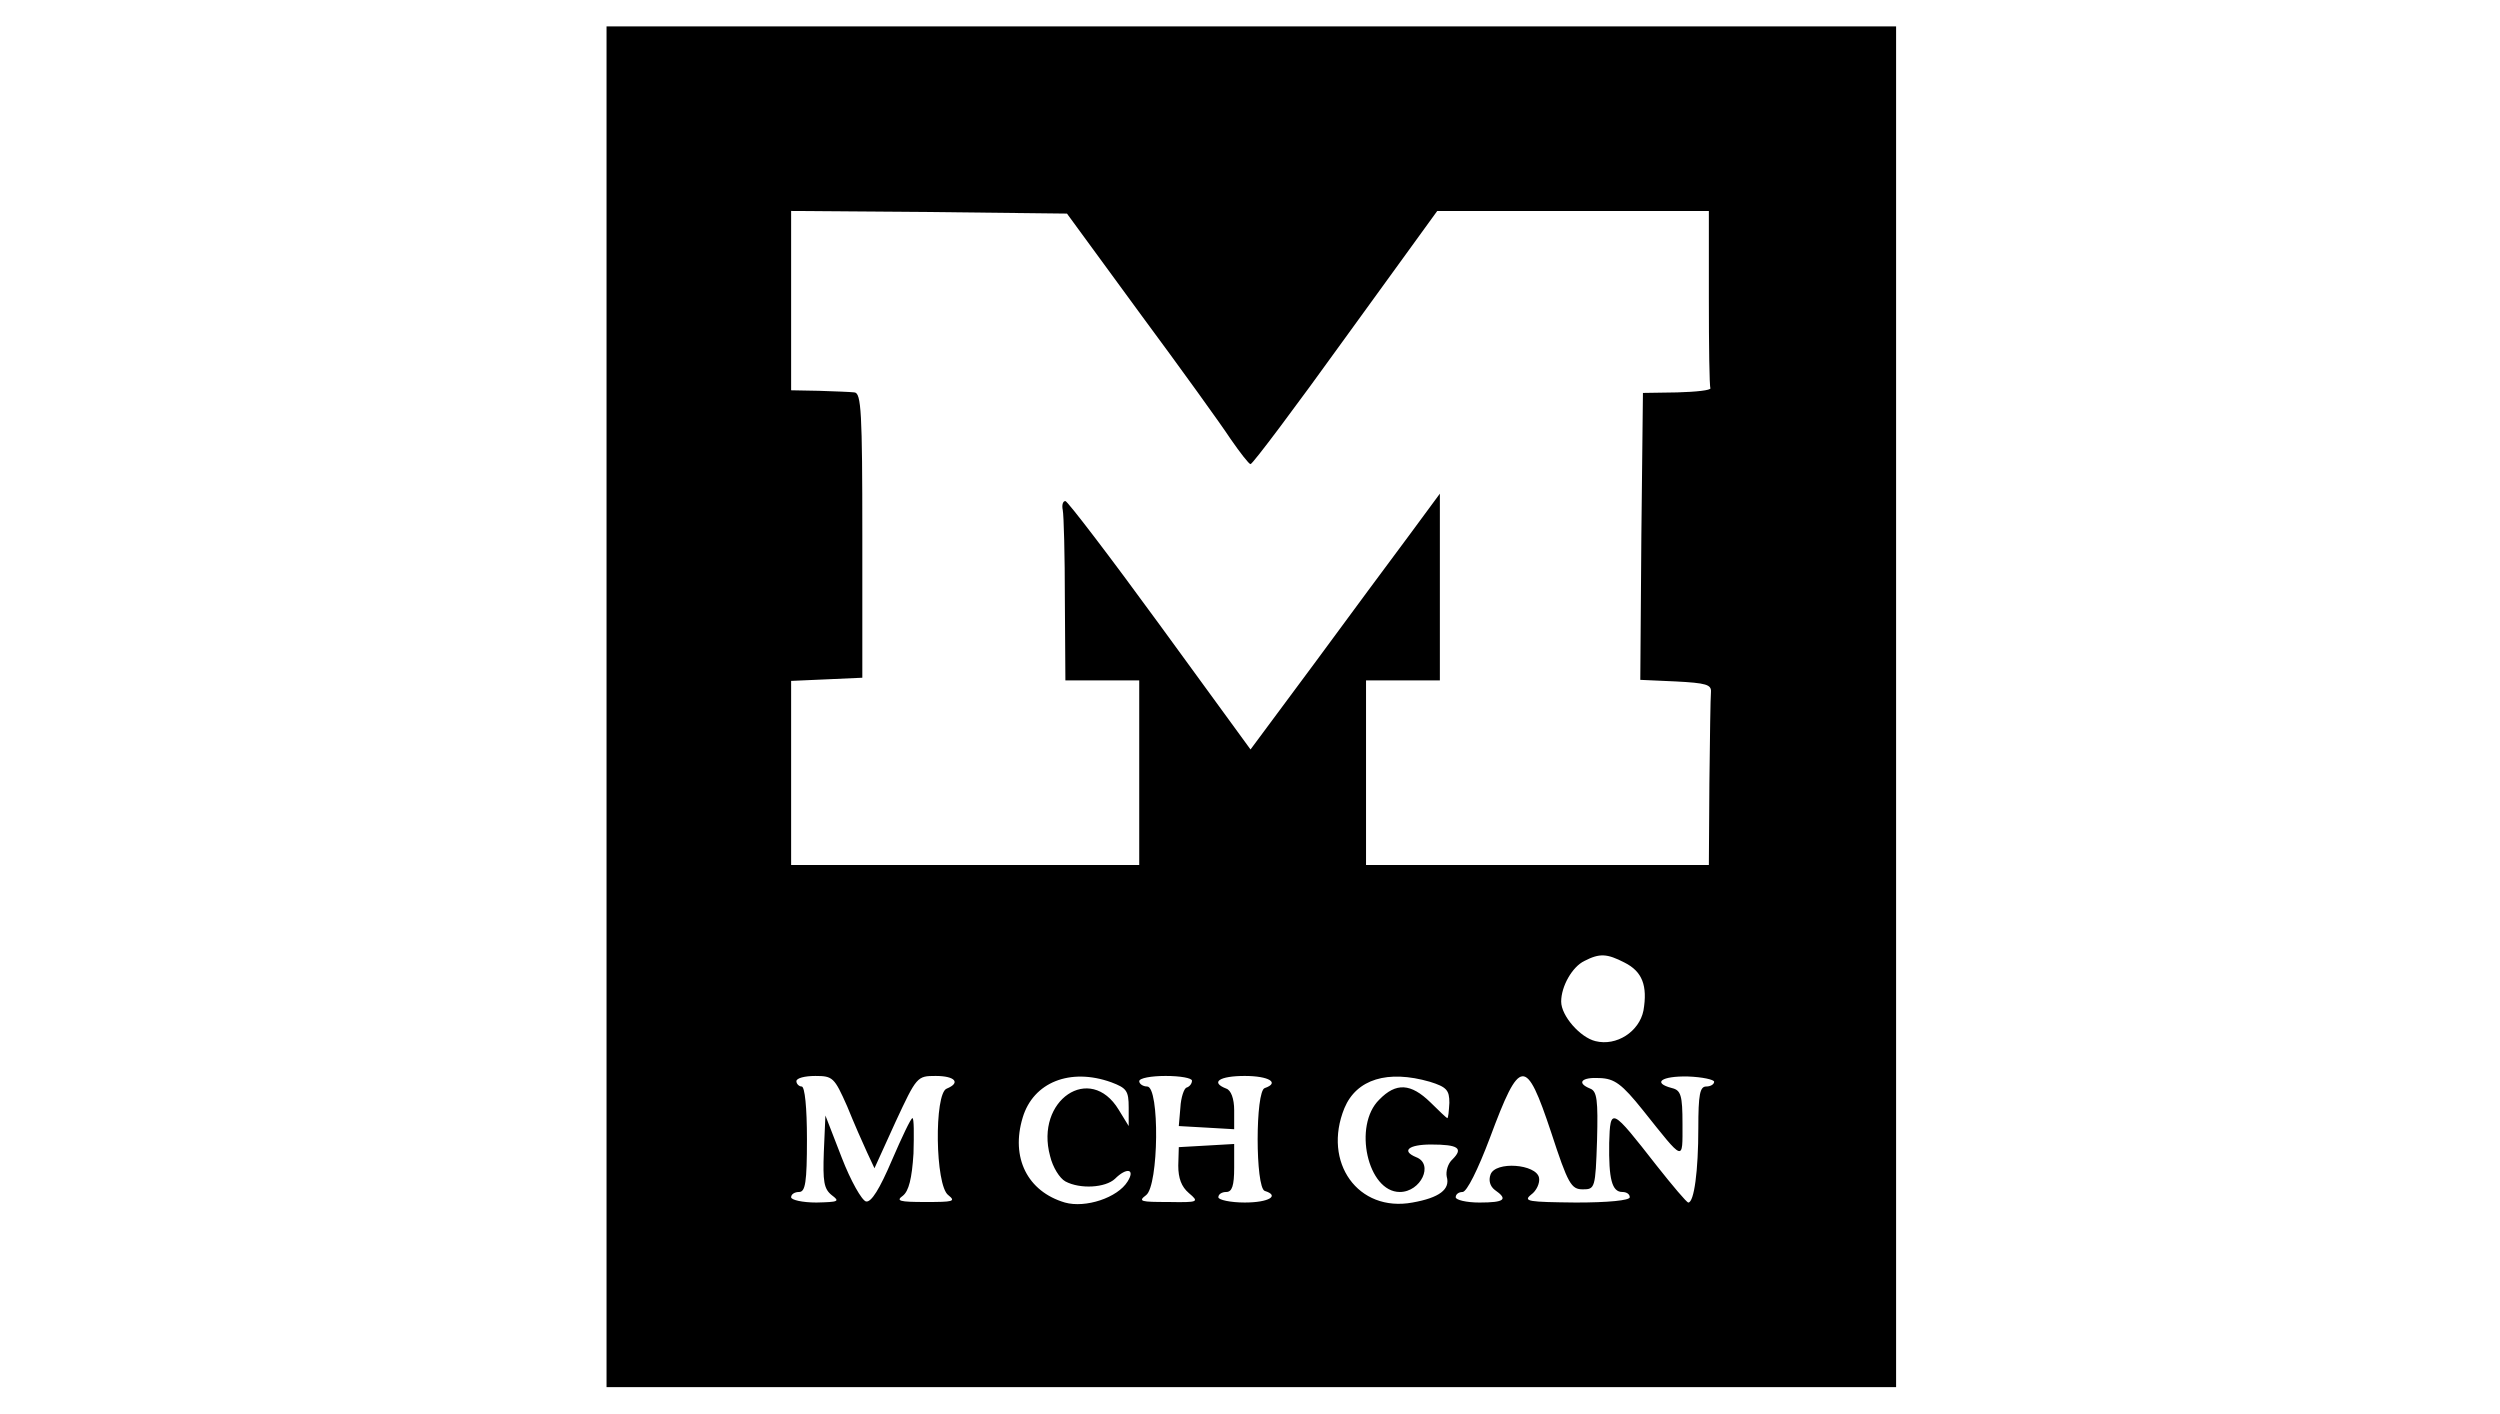 <?xml version="1.0" standalone="no"?>
<!DOCTYPE svg PUBLIC "-//W3C//DTD SVG 20010904//EN"
 "http://www.w3.org/TR/2001/REC-SVG-20010904/DTD/svg10.dtd">
<svg version="1.0" xmlns="http://www.w3.org/2000/svg"
 width="474pt" height="268pt" viewBox="0 0 474 268"
 preserveAspectRatio="xMidYMid meet">
<g transform="translate(0,268) scale(0.1,-0.1)"
fill="#000000" stroke="none">
<path d="M1150 1340 l0 -1290 1223 0 1222 0 0 1290 0 1290 -1222 0 -1223 0 0
-1290z m1012 745 c77 -104 154 -211 171 -237 18 -26 35 -48 38 -48 4 0 85 108
180 240 l174 240 258 0 257 0 0 -165 c0 -91 1 -168 3 -171 1 -4 -27 -7 -63 -8
l-65 -1 -3 -272 -2 -272 67 -3 c58 -3 68 -6 67 -20 -1 -10 -2 -88 -3 -173 l-1
-155 -325 0 -325 0 0 175 0 175 70 0 70 0 0 177 0 177 -59 -80 c-32 -43 -113
-152 -179 -242 l-121 -163 -172 236 c-94 129 -175 235 -179 235 -5 0 -7 -8 -5
-17 2 -10 4 -87 4 -170 l1 -153 70 0 70 0 0 -175 0 -175 -330 0 -330 0 0 175
0 174 68 3 67 3 0 270 c0 233 -2 270 -15 271 -8 1 -39 2 -67 3 l-53 1 0 170 0
170 261 -2 262 -3 139 -190z m918 -1230 c34 -17 44 -44 36 -91 -8 -40 -51 -68
-91 -58 -29 7 -65 48 -65 75 0 29 21 66 44 77 29 15 43 14 76 -3z m-1474 -272
c13 -32 30 -71 38 -88 l14 -30 40 88 c40 86 41 87 76 87 37 0 48 -13 21 -24
-24 -9 -22 -184 3 -202 15 -12 9 -13 -43 -13 -50 0 -57 2 -43 12 11 9 17 32
20 80 1 37 1 67 -2 67 -3 0 -20 -36 -39 -80 -23 -54 -39 -80 -49 -78 -8 2 -29
39 -46 83 l-31 80 -3 -69 c-2 -56 0 -70 15 -82 16 -12 13 -13 -29 -14 -27 0
-48 5 -48 10 0 6 7 10 15 10 12 0 15 18 15 100 0 60 -4 100 -10 100 -5 0 -10
5 -10 10 0 6 16 10 36 10 33 0 36 -3 60 -57z m501 45 c29 -11 33 -16 33 -48
l0 -35 -19 31 c-54 89 -159 18 -130 -88 5 -21 18 -42 29 -48 28 -15 76 -12 94
5 22 22 39 19 24 -5 -19 -31 -80 -51 -119 -40 -71 21 -103 85 -80 161 20 67
90 95 168 67z m153 3 c0 -5 -4 -11 -10 -13 -5 -1 -11 -19 -12 -38 l-3 -35 53
-3 52 -3 0 36 c0 22 -6 38 -15 41 -31 12 -13 24 35 24 46 0 67 -13 38 -23 -18
-5 -18 -189 0 -195 29 -9 8 -22 -38 -22 -27 0 -50 5 -50 10 0 6 7 10 15 10 11
0 15 12 15 46 l0 45 -52 -3 -53 -3 -1 -35 c0 -24 6 -40 20 -52 20 -17 19 -18
-39 -17 -52 0 -58 1 -42 13 24 18 26 206 2 206 -8 0 -15 5 -15 10 0 6 23 10
50 10 28 0 50 -4 50 -9z m451 -2 c32 -10 37 -16 37 -40 -1 -16 -2 -29 -4 -29
-1 0 -16 14 -32 30 -37 36 -65 38 -97 5 -50 -49 -22 -175 39 -175 40 0 65 53
31 66 -29 12 -14 24 28 24 52 0 62 -7 41 -28 -9 -8 -13 -23 -11 -33 7 -24 -14
-40 -65 -49 -103 -19 -171 76 -129 179 23 55 82 73 162 50z m230 -96 c32 -98
38 -108 60 -108 23 0 24 2 27 93 2 76 0 93 -13 98 -27 11 -16 22 18 20 28 -1
42 -11 82 -61 79 -99 75 -98 75 -26 0 54 -3 64 -20 68 -38 10 -20 23 30 22 28
-1 50 -6 50 -10 0 -5 -7 -9 -15 -9 -12 0 -15 -15 -15 -79 0 -81 -8 -141 -19
-141 -3 0 -30 32 -60 70 -86 110 -88 112 -90 43 -1 -68 5 -93 25 -93 8 0 14
-4 14 -10 0 -6 -41 -10 -102 -10 -90 1 -101 2 -85 15 10 7 17 22 15 32 -5 26
-83 32 -92 6 -4 -11 -1 -22 8 -29 26 -18 19 -24 -29 -24 -25 0 -45 5 -45 10 0
6 6 10 13 10 8 0 29 42 52 103 57 153 68 154 116 10z"/>
</g>
</svg>
